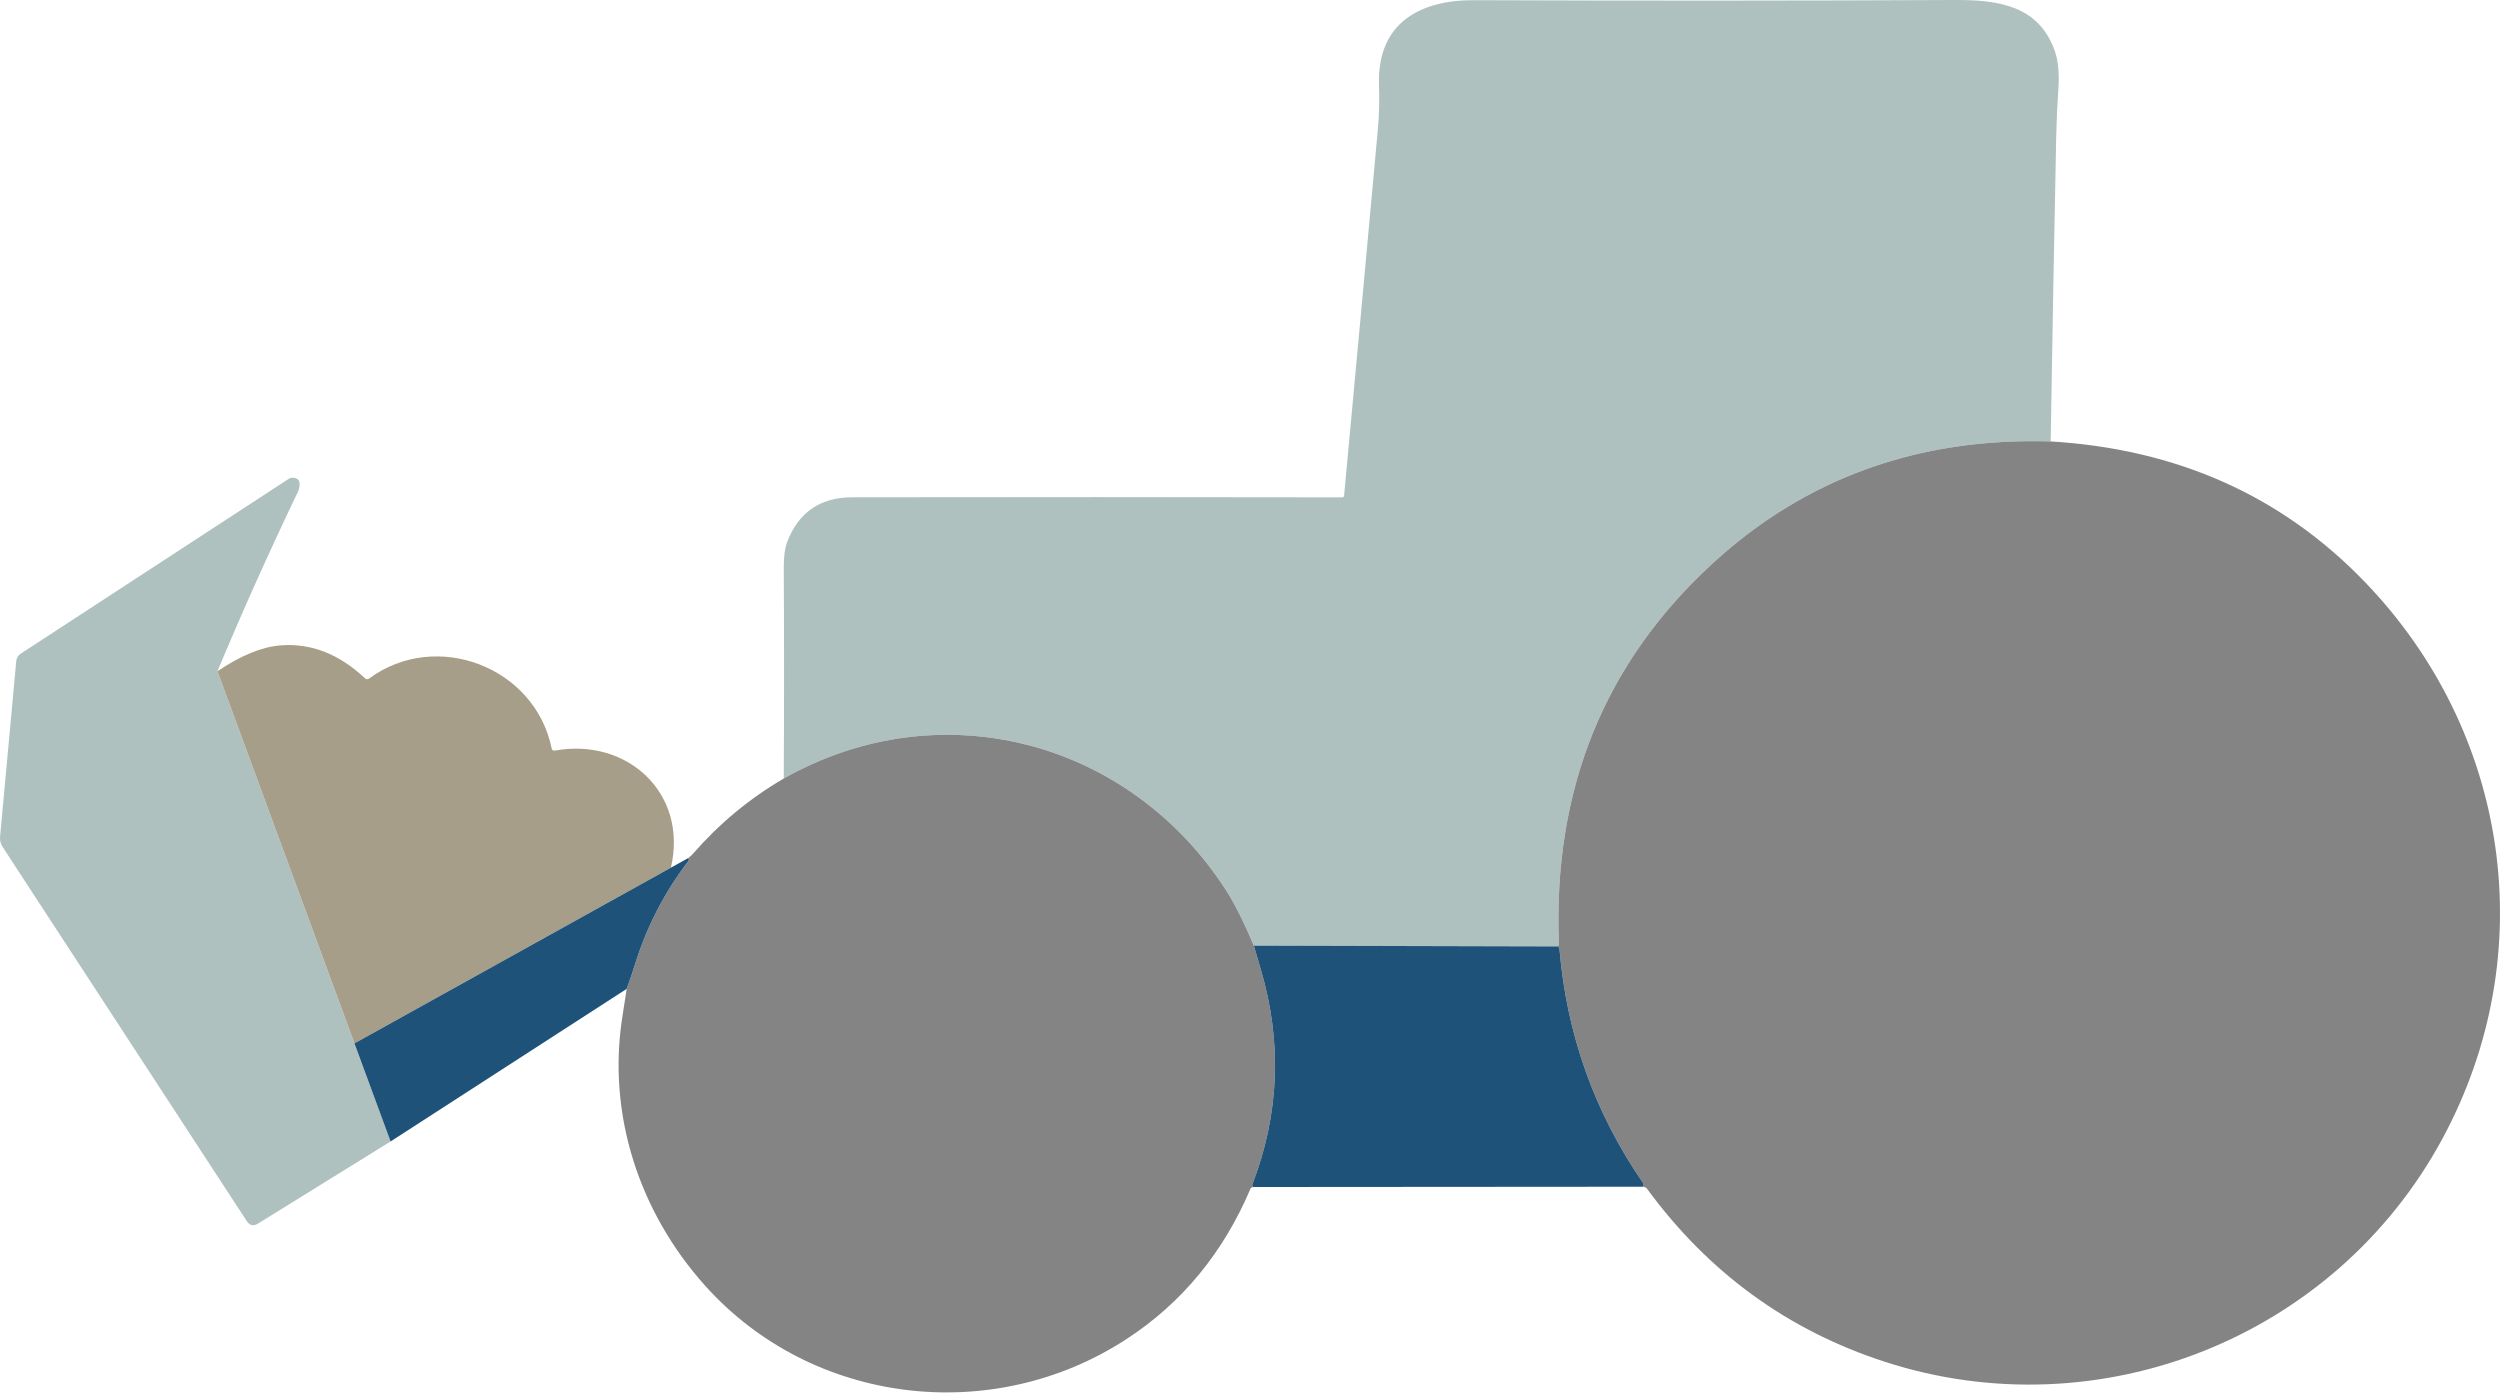 <svg width="739" height="412" viewBox="0 0 739 412" fill="none" xmlns="http://www.w3.org/2000/svg">
<path d="M606.181 130.485C566.96 129.319 533.614 141.371 506.144 166.643C474.106 196.102 458.996 233.593 460.814 279.115C460.826 279.293 460.72 279.509 460.499 279.765L370.638 279.532C367.667 272.511 364.929 267.057 362.423 263.169C333.839 218.797 277.983 203.967 231.673 230.127C231.795 210.254 231.8 190.415 231.689 170.609C231.673 167.293 231.556 163.127 232.72 160.128C236.102 151.386 242.504 147.009 251.926 146.998C299.573 146.92 347.857 146.926 396.778 147.015C396.913 147.015 397.044 146.963 397.143 146.87C397.242 146.777 397.302 146.65 397.31 146.515C400.735 109.801 404.061 73.733 407.287 38.308C407.675 34.02 407.792 29.649 407.636 25.195C407.004 6.983 419.476 -0.016 435.788 0.051C483.612 0.24 531.037 0.223 578.062 0.001C591.199 -0.049 602.739 1.851 607.412 15.114C608.443 18.013 608.781 21.929 608.426 26.861C608.116 31.227 607.911 35.82 607.811 40.641C607.201 70.589 606.658 100.537 606.181 130.485Z" fill="#AEC1BF"/>
<path d="M606.181 130.485C643.495 132.74 674.391 146.525 698.868 171.841C741.87 216.297 751.531 281.98 721.932 336.683C690.155 395.469 620.498 423.095 557.127 402.534C528.448 393.225 505.035 376.19 486.888 351.43C486.71 351.197 486.527 351.041 486.339 350.963C486.117 350.874 485.879 350.819 485.624 350.797L485.773 350.347C485.84 350.102 485.807 349.875 485.674 349.664C471.362 328.88 463.131 305.852 460.98 280.581C460.947 280.225 460.786 279.953 460.498 279.764C460.72 279.509 460.825 279.292 460.814 279.114C458.996 233.592 474.106 196.102 506.143 166.642C533.614 141.371 566.96 129.318 606.181 130.485Z" fill="#848484"/>
<path d="M64.273 198.418L104.78 308.424L115.456 337.417L76.262 361.694C74.91 362.527 73.801 362.277 72.936 360.944L0.752 250.322C0.181 249.447 -0.077 248.402 0.02 247.356L4.809 195.369C4.846 194.943 4.979 194.532 5.198 194.165C5.416 193.798 5.716 193.486 6.073 193.253L85.308 141.566C85.677 141.327 86.105 141.205 86.538 141.216C87.913 141.26 88.589 141.916 88.567 143.182C88.556 143.971 88.379 144.726 88.035 145.448C79.532 163.188 71.612 180.845 64.273 198.418Z" fill="#AEC1BF"/>
<path d="M198.316 256.489L104.78 308.426L64.273 198.42C71.19 193.755 77.415 191.206 82.947 190.772C91.937 190.072 100.246 193.311 107.873 200.487C108.272 200.864 108.693 200.886 109.137 200.553C128.958 185.99 158.125 197.121 163.063 221.198C163.174 221.742 163.507 221.965 164.061 221.865C185.495 217.999 203.454 234.561 198.316 256.489Z" fill="#A69E89"/>
<path d="M370.638 279.531C371.259 281.664 371.935 283.975 372.666 286.463C379.041 308.013 378.215 329.241 370.189 350.147C370.1 350.369 370.2 350.614 370.488 350.88C370.034 350.958 369.751 351.13 369.64 351.397C361.603 370.281 349.453 385.049 333.19 395.702C293.581 421.663 240.087 415.397 208.41 380.023C189.004 358.378 179.293 329.319 184.049 300.026C184.47 297.438 184.869 294.866 185.246 292.311C186.144 289.856 186.992 287.357 187.79 284.813C191.238 273.794 196.465 263.702 203.471 254.537C203.593 254.371 203.648 254.226 203.637 254.104C203.615 253.949 203.515 253.815 203.338 253.704C203.892 253.327 204.374 252.904 204.784 252.438C212.544 243.507 221.507 236.07 231.673 230.127C277.983 203.967 333.839 218.796 362.423 263.169C364.929 267.056 367.667 272.511 370.638 279.531Z" fill="#848484"/>
<path d="M203.337 253.704C203.514 253.815 203.614 253.948 203.636 254.104C203.647 254.226 203.592 254.37 203.47 254.537C196.464 263.701 191.237 273.793 187.789 284.813C186.991 287.357 186.143 289.856 185.245 292.311L115.455 337.416L104.779 308.424L198.315 256.486L203.337 253.704Z" fill="#1E5279"/>
<path d="M370.637 279.53L460.498 279.764C460.786 279.953 460.947 280.225 460.98 280.58C463.131 305.852 471.362 328.879 485.673 349.663C485.806 349.874 485.84 350.102 485.773 350.346L485.624 350.796L370.487 350.879C370.199 350.613 370.099 350.368 370.188 350.146C378.214 329.24 379.04 308.012 372.666 286.462C371.934 283.974 371.258 281.663 370.637 279.53Z" fill="#1E5279"/>
</svg>
